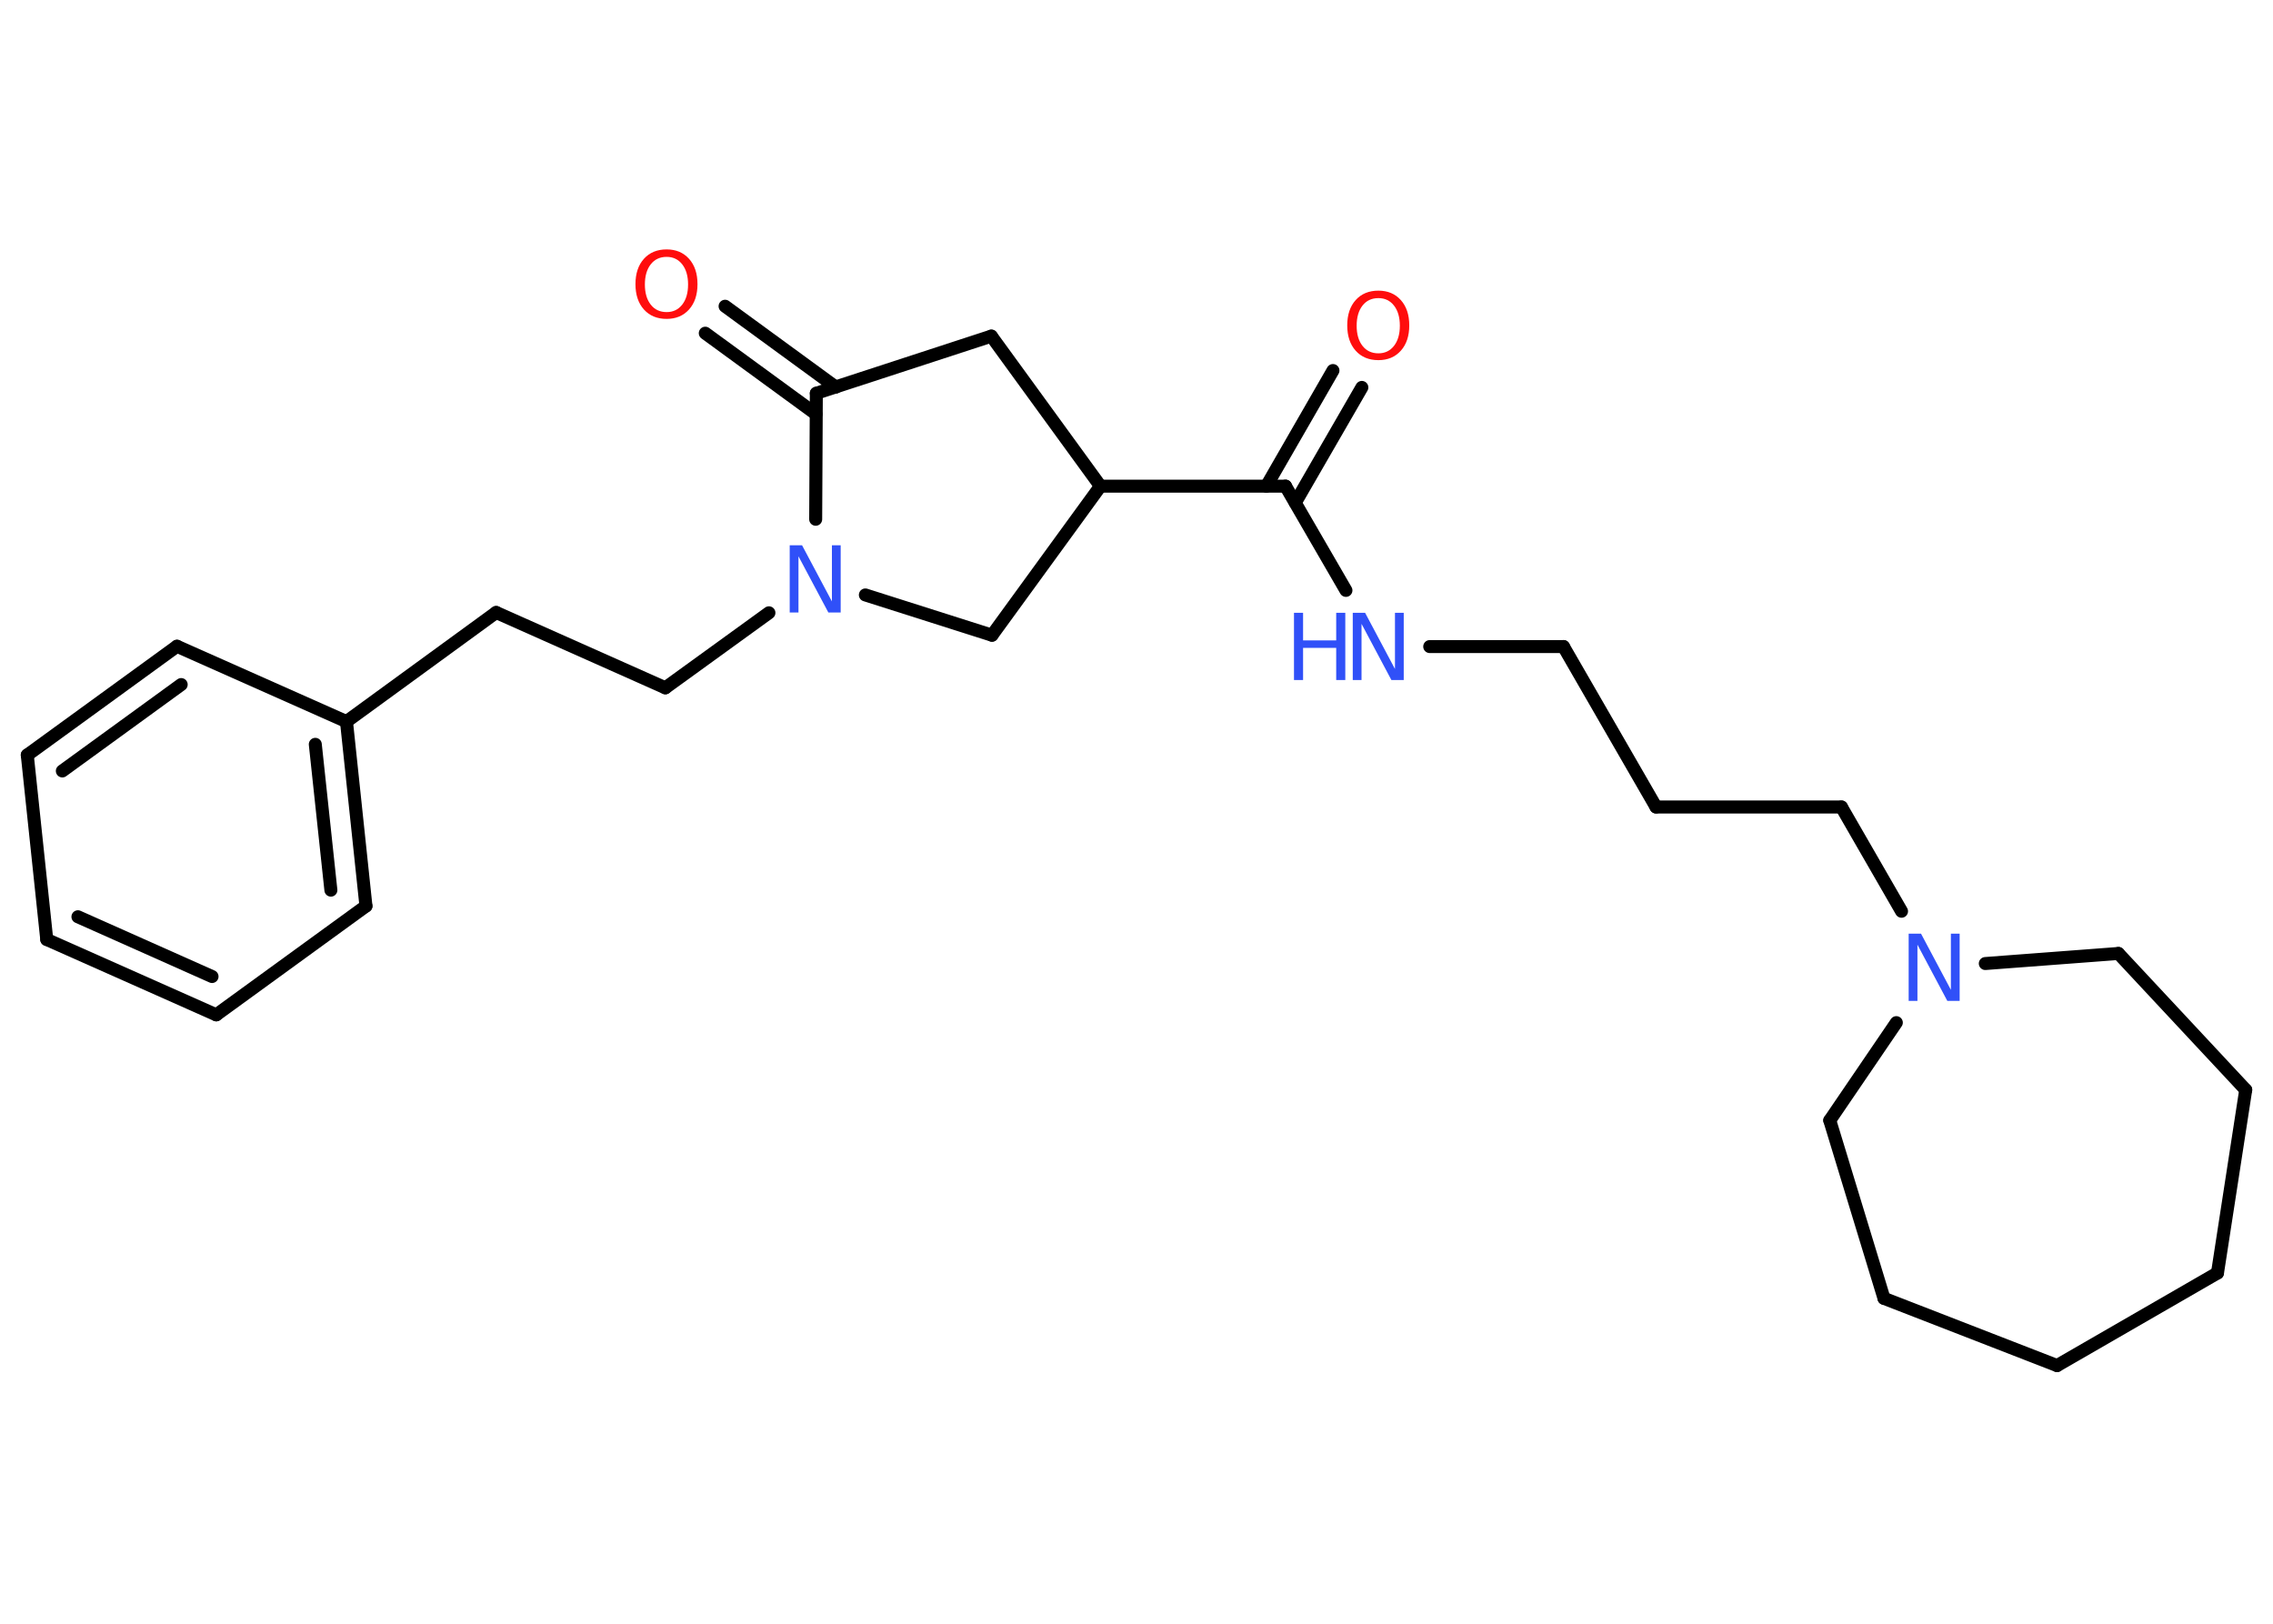 <?xml version='1.0' encoding='UTF-8'?>
<!DOCTYPE svg PUBLIC "-//W3C//DTD SVG 1.1//EN" "http://www.w3.org/Graphics/SVG/1.1/DTD/svg11.dtd">
<svg version='1.2' xmlns='http://www.w3.org/2000/svg' xmlns:xlink='http://www.w3.org/1999/xlink' width='70.0mm' height='50.0mm' viewBox='0 0 70.0 50.0'>
  <desc>Generated by the Chemistry Development Kit (http://github.com/cdk)</desc>
  <g stroke-linecap='round' stroke-linejoin='round' stroke='#000000' stroke-width='.4' fill='#3050F8'>
    <rect x='.0' y='.0' width='70.0' height='50.0' fill='#FFFFFF' stroke='none'/>
    <g id='mol1' class='mol'>
      <g id='mol1bnd1' class='bond'>
        <line x1='41.94' y1='11.93' x2='39.89' y2='15.48'/>
        <line x1='41.05' y1='11.41' x2='39.0' y2='14.97'/>
      </g>
      <line id='mol1bnd2' class='bond' x1='39.59' y1='14.97' x2='41.45' y2='18.18'/>
      <line id='mol1bnd3' class='bond' x1='44.03' y1='19.91' x2='48.15' y2='19.91'/>
      <line id='mol1bnd4' class='bond' x1='48.15' y1='19.91' x2='51.0' y2='24.85'/>
      <line id='mol1bnd5' class='bond' x1='51.0' y1='24.85' x2='56.71' y2='24.85'/>
      <line id='mol1bnd6' class='bond' x1='56.71' y1='24.85' x2='58.56' y2='28.06'/>
      <line id='mol1bnd7' class='bond' x1='58.4' y1='31.49' x2='56.35' y2='34.5'/>
      <line id='mol1bnd8' class='bond' x1='56.35' y1='34.5' x2='58.02' y2='39.98'/>
      <line id='mol1bnd9' class='bond' x1='58.02' y1='39.98' x2='63.35' y2='42.05'/>
      <line id='mol1bnd10' class='bond' x1='63.35' y1='42.05' x2='68.29' y2='39.2'/>
      <line id='mol1bnd11' class='bond' x1='68.29' y1='39.2' x2='69.16' y2='33.56'/>
      <line id='mol1bnd12' class='bond' x1='69.16' y1='33.56' x2='65.24' y2='29.36'/>
      <line id='mol1bnd13' class='bond' x1='61.14' y1='29.67' x2='65.24' y2='29.36'/>
      <line id='mol1bnd14' class='bond' x1='39.59' y1='14.97' x2='33.89' y2='14.97'/>
      <line id='mol1bnd15' class='bond' x1='33.89' y1='14.97' x2='30.53' y2='10.35'/>
      <line id='mol1bnd16' class='bond' x1='30.53' y1='10.35' x2='25.14' y2='12.11'/>
      <g id='mol1bnd17' class='bond'>
        <line x1='25.13' y1='12.75' x2='21.72' y2='10.26'/>
        <line x1='25.74' y1='11.92' x2='22.33' y2='9.43'/>
      </g>
      <line id='mol1bnd18' class='bond' x1='25.14' y1='12.11' x2='25.12' y2='15.99'/>
      <line id='mol1bnd19' class='bond' x1='23.68' y1='18.87' x2='20.49' y2='21.18'/>
      <line id='mol1bnd20' class='bond' x1='20.49' y1='21.18' x2='15.28' y2='18.86'/>
      <line id='mol1bnd21' class='bond' x1='15.28' y1='18.86' x2='10.67' y2='22.22'/>
      <g id='mol1bnd22' class='bond'>
        <line x1='11.27' y1='27.9' x2='10.67' y2='22.22'/>
        <line x1='10.19' y1='27.41' x2='9.71' y2='22.92'/>
      </g>
      <line id='mol1bnd23' class='bond' x1='11.27' y1='27.9' x2='6.66' y2='31.25'/>
      <g id='mol1bnd24' class='bond'>
        <line x1='1.44' y1='28.93' x2='6.66' y2='31.25'/>
        <line x1='2.4' y1='28.23' x2='6.53' y2='30.07'/>
      </g>
      <line id='mol1bnd25' class='bond' x1='1.44' y1='28.93' x2='.84' y2='23.25'/>
      <g id='mol1bnd26' class='bond'>
        <line x1='5.45' y1='19.9' x2='.84' y2='23.25'/>
        <line x1='5.58' y1='21.08' x2='1.92' y2='23.74'/>
      </g>
      <line id='mol1bnd27' class='bond' x1='10.67' y1='22.22' x2='5.45' y2='19.9'/>
      <line id='mol1bnd28' class='bond' x1='26.65' y1='18.32' x2='30.55' y2='19.56'/>
      <line id='mol1bnd29' class='bond' x1='33.89' y1='14.97' x2='30.55' y2='19.56'/>
      <path id='mol1atm1' class='atom' d='M42.45 9.18q-.31 .0 -.49 .23q-.18 .23 -.18 .62q.0 .39 .18 .62q.18 .23 .49 .23q.3 .0 .48 -.23q.18 -.23 .18 -.62q.0 -.39 -.18 -.62q-.18 -.23 -.48 -.23zM42.45 8.95q.43 .0 .69 .29q.26 .29 .26 .78q.0 .49 -.26 .78q-.26 .29 -.69 .29q-.44 .0 -.7 -.29q-.26 -.29 -.26 -.78q.0 -.49 .26 -.78q.26 -.29 .7 -.29z' stroke='none' fill='#FF0D0D'/>
      <g id='mol1atm3' class='atom'>
        <path d='M41.66 18.87h.38l.92 1.73v-1.73h.27v2.07h-.38l-.92 -1.73v1.73h-.27v-2.07z' stroke='none'/>
        <path d='M39.85 18.87h.28v.85h1.02v-.85h.28v2.07h-.28v-.99h-1.02v.99h-.28v-2.07z' stroke='none'/>
      </g>
      <path id='mol1atm7' class='atom' d='M58.78 28.75h.38l.92 1.73v-1.73h.27v2.07h-.38l-.92 -1.73v1.73h-.27v-2.07z' stroke='none'/>
      <path id='mol1atm17' class='atom' d='M20.53 7.91q-.31 .0 -.49 .23q-.18 .23 -.18 .62q.0 .39 .18 .62q.18 .23 .49 .23q.3 .0 .48 -.23q.18 -.23 .18 -.62q.0 -.39 -.18 -.62q-.18 -.23 -.48 -.23zM20.53 7.68q.43 .0 .69 .29q.26 .29 .26 .78q.0 .49 -.26 .78q-.26 .29 -.69 .29q-.44 .0 -.7 -.29q-.26 -.29 -.26 -.78q.0 -.49 .26 -.78q.26 -.29 .7 -.29z' stroke='none' fill='#FF0D0D'/>
      <path id='mol1atm18' class='atom' d='M24.32 16.79h.38l.92 1.73v-1.73h.27v2.07h-.38l-.92 -1.73v1.73h-.27v-2.07z' stroke='none'/>
    </g>
  </g>
</svg>
